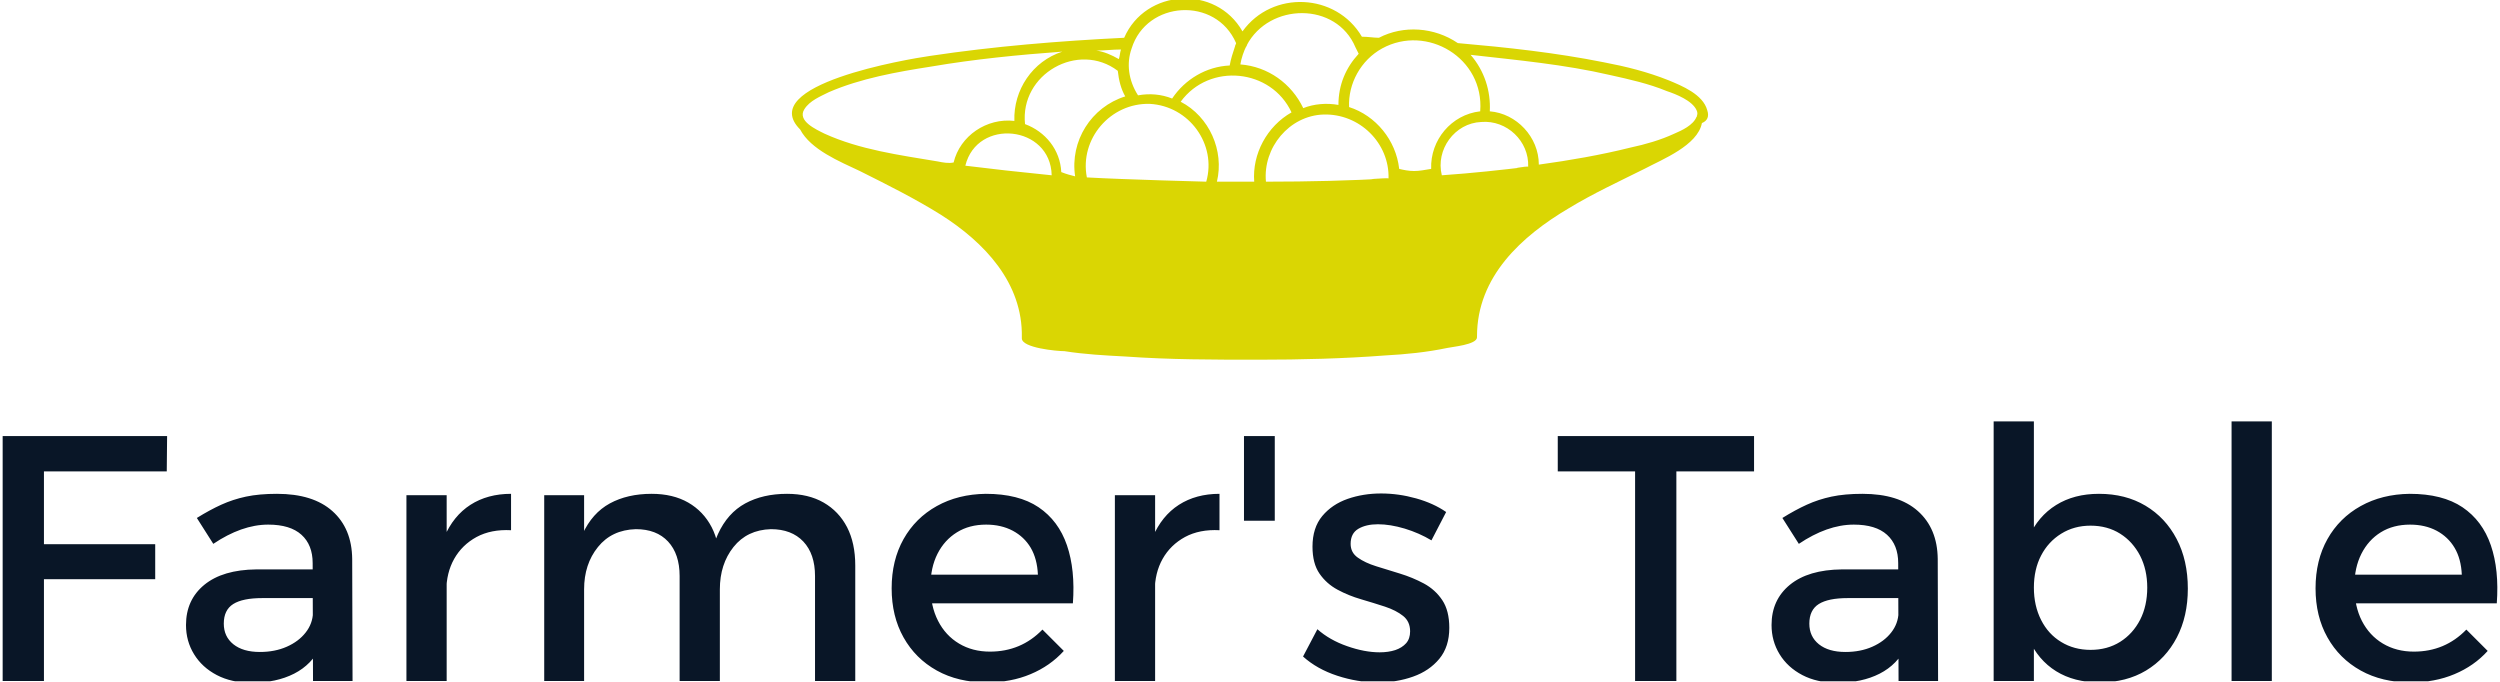 <svg width="1500" height="409" viewBox="0 0 1500 409" fill="none" xmlns="http://www.w3.org/2000/svg">
<g clip-path="url(#clip0_608_372)">
<g clip-path="url(#clip1_608_372)">
<g clip-path="url(#clip2_608_372)">
<g clip-path="url(#clip3_608_372)">
<g clip-path="url(#clip4_608_372)">
<g clip-path="url(#clip5_608_372)">
<g clip-path="url(#clip6_608_372)">
<g clip-path="url(#clip7_608_372)">
<path d="M1.596 408.607V261.655H100.264L100.054 282.858H26.368V326.524H93.127V347.517H26.368V408.607H1.596ZM190.745 358.853H157.366C149.528 358.853 143.72 360.043 139.941 362.422C136.163 364.801 134.273 368.72 134.273 374.178C134.273 379.357 136.191 383.485 140.025 386.564C143.888 389.643 149.178 391.183 155.896 391.183C161.914 391.183 167.302 390.133 172.061 388.034C176.819 385.935 180.598 383.093 183.397 379.511C186.196 375.956 187.666 371.939 187.806 367.461L192.424 387.824C188.925 395.102 183.607 400.56 176.469 404.199C169.332 407.837 160.794 409.657 150.858 409.657C142.88 409.657 135.953 408.117 130.075 405.038C124.196 401.959 119.648 397.789 116.429 392.526C113.21 387.292 111.601 381.456 111.601 375.018C111.601 364.941 115.267 356.894 122.601 350.876C129.963 344.858 140.361 341.779 153.797 341.639H190.745V358.853ZM187.806 408.607L187.596 337.86C187.596 330.583 185.356 324.914 180.878 320.856C176.399 316.797 169.752 314.768 160.934 314.768C155.616 314.768 150.186 315.747 144.644 317.707C139.13 319.666 133.573 322.535 127.975 326.314L118.108 310.779C123.287 307.56 128.185 304.901 132.804 302.802C137.422 300.702 142.349 299.093 147.583 297.973C152.845 296.854 159.045 296.294 166.183 296.294C180.598 296.294 191.682 299.751 199.436 306.664C207.217 313.606 211.178 323.165 211.318 335.341L211.528 408.607H187.806ZM306.627 296.294V318.127C298.65 317.707 291.75 319.064 285.928 322.199C280.134 325.362 275.655 329.743 272.492 335.341C269.357 340.939 267.79 347.377 267.79 354.655L261.03 353.815C261.03 341.359 262.863 330.863 266.53 322.325C270.169 313.788 275.417 307.308 282.275 302.886C289.133 298.491 297.25 296.294 306.627 296.294ZM243.857 408.607V297.134H268V408.607H243.857ZM407.772 408.607V345.628C407.772 336.811 405.463 329.911 400.844 324.928C396.226 319.974 389.788 317.497 381.53 317.497C371.874 317.777 364.288 321.346 358.774 328.203C353.232 335.061 350.461 343.528 350.461 353.605H343.743C343.743 339.89 345.674 328.833 349.537 320.436C353.372 312.039 358.83 305.909 365.912 302.046C372.965 298.211 381.321 296.294 390.977 296.294C399.515 296.294 406.834 298.043 412.936 301.542C419.01 305.041 423.699 309.967 427.002 316.321C430.277 322.703 431.914 330.373 431.914 339.33V408.607H407.772ZM489.015 408.607V345.628C489.015 336.811 486.678 329.911 482.004 324.928C477.301 319.974 470.821 317.497 462.564 317.497C453.047 317.777 445.56 321.346 440.101 328.203C434.643 335.061 431.914 343.528 431.914 353.605H424.986C424.986 339.89 426.918 328.833 430.78 320.436C434.615 312.039 440.073 305.909 447.155 302.046C454.209 298.211 462.564 296.294 472.221 296.294C480.758 296.294 488.078 298.043 494.18 301.542C500.254 305.041 504.942 309.967 508.245 316.321C511.52 322.703 513.158 330.373 513.158 339.33V408.607H489.015ZM326.528 408.607V297.134H350.461V408.607H326.528ZM554.514 344.788H622.742C622.462 338.49 621.034 333.13 618.459 328.707C615.856 324.313 612.245 320.884 607.627 318.421C603.008 315.985 597.69 314.768 591.672 314.768C584.954 314.768 579.118 316.307 574.164 319.386C569.181 322.465 565.29 326.762 562.491 332.276C559.692 337.818 558.293 344.298 558.293 351.716C558.293 359.693 559.804 366.621 562.827 372.499C565.822 378.377 570.021 382.926 575.423 386.145C580.797 389.363 586.983 390.973 593.981 390.973C606.437 390.973 616.934 386.564 625.471 377.747L638.277 390.553C632.818 396.571 626.171 401.218 618.333 404.493C610.496 407.795 601.749 409.447 592.092 409.447C580.615 409.447 570.609 407.068 562.071 402.309C553.534 397.551 546.886 390.931 542.128 382.45C537.37 373.996 534.99 364.172 534.99 352.975C534.99 341.779 537.37 331.94 542.128 323.459C546.886 315.006 553.534 308.4 562.071 303.641C570.609 298.883 580.406 296.434 591.462 296.294C604.618 296.294 615.184 298.981 623.162 304.355C631.139 309.757 636.807 317.357 640.166 327.154C643.525 336.951 644.715 348.567 643.735 362.002H554.514V344.788ZM731.696 296.294V318.127C723.719 317.707 716.819 319.064 710.997 322.199C705.203 325.362 700.724 329.743 697.561 335.341C694.426 340.939 692.859 347.377 692.859 354.655L686.141 353.815C686.141 341.359 687.96 330.863 691.599 322.325C695.238 313.788 700.486 307.308 707.344 302.886C714.202 298.491 722.319 296.294 731.696 296.294ZM668.927 408.607V297.134H693.069V408.607H668.927ZM746.391 312.459V261.655H764.865V312.459H746.391ZM867.69 307.21L858.873 324.215C853.974 321.276 848.628 318.924 842.834 317.161C837.012 315.426 831.652 314.558 826.753 314.558C821.995 314.558 818.076 315.468 814.997 317.287C811.918 319.106 810.378 322.115 810.378 326.314C810.378 329.813 811.82 332.57 814.703 334.585C817.558 336.629 821.225 338.35 825.703 339.75C830.182 341.149 834.94 342.619 839.979 344.158C845.017 345.698 849.818 347.685 854.38 350.12C858.915 352.583 862.581 355.914 865.381 360.113C868.18 364.312 869.579 369.84 869.579 376.698C869.579 384.255 867.592 390.441 863.617 395.256C859.614 400.098 854.366 403.667 847.872 405.962C841.35 408.285 834.311 409.447 826.753 409.447C818.636 409.447 810.518 408.117 802.401 405.458C794.284 402.799 787.426 398.95 781.828 393.912L790.435 377.537C795.333 381.876 801.281 385.263 808.279 387.698C815.277 390.161 821.785 391.393 827.803 391.393C831.302 391.393 834.423 390.945 837.166 390.049C839.881 389.126 842.05 387.754 843.674 385.935C845.269 384.115 846.067 381.736 846.067 378.797C846.067 374.878 844.667 371.799 841.868 369.56C839.069 367.321 835.43 365.459 830.952 363.976C826.473 362.52 821.715 361.051 816.676 359.567C811.638 358.112 806.922 356.194 802.527 353.815C798.104 351.436 794.494 348.217 791.695 344.158C788.895 340.1 787.496 334.711 787.496 327.993C787.496 320.436 789.455 314.306 793.374 309.603C797.293 304.929 802.373 301.5 808.615 299.317C814.829 297.162 821.505 296.084 828.643 296.084C835.64 296.084 842.638 297.064 849.636 299.023C856.633 300.982 862.651 303.711 867.69 307.21ZM934.658 282.858V261.655H1052.43V282.858H1005.82V408.607H981.053V282.858H934.658ZM1142.07 358.853H1108.69C1100.85 358.853 1095.05 360.043 1091.27 362.422C1087.49 364.801 1085.6 368.72 1085.6 374.178C1085.6 379.357 1087.52 383.485 1091.35 386.564C1095.21 389.643 1100.5 391.183 1107.22 391.183C1113.24 391.183 1118.63 390.133 1123.39 388.034C1128.14 385.935 1131.92 383.093 1134.72 379.511C1137.52 375.956 1138.99 371.939 1139.13 367.461L1143.75 387.824C1140.25 395.102 1134.93 400.56 1127.79 404.199C1120.66 407.837 1112.12 409.657 1102.18 409.657C1094.21 409.657 1087.28 408.117 1081.4 405.038C1075.52 401.959 1070.97 397.789 1067.75 392.526C1064.54 387.292 1062.93 381.456 1062.93 375.018C1062.93 364.941 1066.59 356.894 1073.93 350.876C1081.29 344.858 1091.69 341.779 1105.12 341.639H1142.07V358.853ZM1139.13 408.607L1138.92 337.86C1138.92 330.583 1136.68 324.914 1132.2 320.856C1127.72 316.797 1121.08 314.768 1112.26 314.768C1106.94 314.768 1101.51 315.747 1095.97 317.707C1090.46 319.666 1084.9 322.535 1079.3 326.314L1069.43 310.779C1074.61 307.56 1079.51 304.901 1084.13 302.802C1088.75 300.702 1093.67 299.093 1098.91 297.973C1104.17 296.854 1110.37 296.294 1117.51 296.294C1131.92 296.294 1143.01 299.751 1150.76 306.664C1158.54 313.606 1162.5 323.165 1162.64 335.341L1162.85 408.607H1139.13ZM1259.38 296.294C1270.02 296.294 1279.32 298.673 1287.3 303.431C1295.28 308.19 1301.51 314.838 1305.98 323.375C1310.46 331.912 1312.7 341.849 1312.7 353.185C1312.7 364.242 1310.51 373.996 1306.11 382.45C1301.69 390.931 1295.53 397.551 1287.64 402.309C1279.72 407.068 1270.44 409.447 1259.8 409.447C1249.58 409.447 1240.88 407.208 1233.68 402.729C1226.46 398.251 1220.96 391.771 1217.18 383.289C1213.4 374.836 1211.52 364.801 1211.52 353.185C1211.52 341.149 1213.4 330.891 1217.18 322.409C1220.96 313.956 1226.46 307.49 1233.68 303.012C1240.88 298.533 1249.44 296.294 1259.38 296.294ZM1254.34 315.398C1247.76 315.398 1241.89 317.007 1236.71 320.226C1231.53 323.445 1227.51 327.812 1224.66 333.326C1221.77 338.868 1220.33 345.278 1220.33 352.555C1220.33 359.833 1221.77 366.313 1224.66 371.995C1227.51 377.649 1231.53 382.044 1236.71 385.179C1241.89 388.342 1247.76 389.923 1254.34 389.923C1261.06 389.923 1266.98 388.314 1272.1 385.095C1277.2 381.876 1281.18 377.467 1284.07 371.869C1286.92 366.271 1288.35 359.833 1288.35 352.555C1288.35 345.418 1286.92 339.05 1284.07 333.452C1281.18 327.854 1277.2 323.445 1272.1 320.226C1266.98 317.007 1261.06 315.398 1254.34 315.398ZM1196.19 408.607V252.838H1220.33V408.607H1196.19ZM1338.94 408.607V252.838H1363.09V408.607H1338.94ZM1408.85 344.788H1477.08C1476.8 338.49 1475.36 333.13 1472.75 328.707C1470.18 324.313 1466.58 320.884 1461.96 318.421C1457.35 315.985 1452.03 314.768 1446.01 314.768C1439.29 314.768 1433.44 316.307 1428.46 319.386C1423.5 322.465 1419.63 326.762 1416.83 332.276C1414.03 337.818 1412.63 344.298 1412.63 351.716C1412.63 359.693 1414.13 366.621 1417.12 372.499C1420.15 378.377 1424.34 382.926 1429.72 386.145C1435.12 389.363 1441.32 390.973 1448.32 390.973C1460.77 390.973 1471.27 386.564 1479.81 377.747L1492.61 390.553C1487.16 396.571 1480.51 401.218 1472.67 404.493C1464.83 407.795 1456.09 409.447 1446.43 409.447C1434.95 409.447 1424.95 407.068 1416.41 402.309C1407.87 397.551 1401.22 390.931 1396.47 382.45C1391.71 373.996 1389.33 364.172 1389.33 352.975C1389.33 341.779 1391.71 331.94 1396.47 323.459C1401.22 315.006 1407.87 308.4 1416.41 303.641C1424.95 298.883 1434.74 296.434 1445.8 296.294C1458.95 296.294 1469.52 298.981 1477.5 304.355C1485.48 309.757 1491.14 317.357 1494.5 327.154C1497.86 336.951 1499.05 348.567 1498.07 362.002H1408.85V344.788Z" fill="#091627"/>
</g>
</g>
</g>
</g>
<g clip-path="url(#clip8_608_372)">
<g clip-path="url(#clip9_608_372)">
<path d="M1024.35 66.156C1021.79 56.562 1009 51.445 1001.33 48.247C988.535 43.131 975.743 39.933 962.312 37.375C933.531 31.618 904.11 28.421 874.69 25.862C860.619 16.268 842.071 14.989 827.361 22.664C824.163 22.664 820.965 22.025 817.128 22.025C801.778 -4.198 763.403 -6.117 745.495 18.827C729.506 -9.315 687.293 -6.756 674.502 22.664C635.488 24.583 596.473 27.781 558.099 33.537C544.668 35.456 453.208 50.806 480.07 77.668C486.466 89.82 503.735 96.855 515.887 102.612C532.516 110.926 549.145 119.241 564.494 128.834C590.717 145.463 613.742 169.767 613.102 202.386V203.025C613.102 208.782 634.208 210.7 638.686 210.7C650.837 212.619 662.989 213.259 675.141 213.898C702.004 215.817 728.226 215.817 755.089 215.817C780.672 215.817 806.255 215.177 831.198 213.259C843.35 212.619 856.142 211.34 868.294 208.781C870.852 208.142 886.202 206.863 886.202 202.386V201.746C886.202 165.93 913.064 141.626 941.206 124.997C955.916 116.043 971.266 109.007 986.616 101.332C997.489 95.576 1018.59 87.262 1021.15 73.831C1024.35 72.551 1025.63 69.993 1024.35 66.156ZM748.053 27.141C761.484 1.558 801.778 0.919 813.29 28.421C813.93 29.7 814.569 30.979 815.209 32.258C807.534 40.572 803.057 50.806 803.057 62.958C796.022 61.679 788.347 62.318 781.951 64.876C774.916 50.166 760.845 39.933 744.216 38.654C744.855 34.816 746.135 30.979 748.053 27.141C749.333 25.223 746.135 30.979 748.053 27.141ZM678.979 29.06C687.933 0.279 729.506 -2.279 741.658 25.862C741.658 26.502 741.018 27.141 741.018 27.781C739.739 31.618 738.46 35.456 737.82 39.293C723.749 39.933 710.958 47.608 703.283 59.12C696.887 56.562 689.852 55.922 682.816 57.202C677.06 48.247 675.781 38.014 678.979 29.06ZM657.873 30.339C662.989 30.339 667.467 29.7 672.583 29.7C671.944 31.618 671.944 33.537 671.304 35.456C666.827 32.898 662.35 30.979 657.873 30.339ZM562.576 96.855C539.551 93.018 515.887 89.82 494.78 80.226C489.664 77.668 478.151 72.551 482.628 65.516C485.826 60.399 492.222 57.841 497.339 55.283C516.526 46.968 538.272 43.131 558.738 39.933C584.961 35.456 611.184 32.898 637.406 30.979C619.498 36.735 607.986 54.004 608.625 72.551C591.996 70.633 576.007 81.505 572.169 97.495C568.972 98.135 565.774 97.495 562.576 96.855ZM579.205 99.414C586.24 70.633 630.371 75.11 631.011 105.17C611.823 103.251 594.555 101.332 579.205 99.414ZM636.767 103.251C636.127 89.82 627.173 78.947 615.021 74.47C611.823 44.41 647 24.583 670.664 42.491C671.304 48.247 672.583 53.364 675.141 57.841C654.675 64.237 641.883 84.703 645.081 105.809C642.523 105.17 639.965 104.53 636.767 103.251ZM723.749 109.007C723.749 109.007 674.502 107.728 652.117 106.449C647.64 83.424 666.187 61.679 689.852 62.318C713.516 63.597 730.145 86.622 723.749 109.007ZM749.972 109.007C743.576 109.007 736.541 109.007 730.145 109.007C734.622 90.46 725.668 69.993 708.4 61.039C725.668 37.375 762.764 41.212 774.916 67.435C760.205 75.749 751.251 92.378 752.53 109.007C751.891 109.007 751.251 109.007 749.972 109.007ZM833.117 107.089C810.092 108.368 785.788 109.007 759.566 109.007C757.647 88.541 773.636 69.353 794.103 68.714C815.849 68.074 833.757 85.983 833.117 107.089C833.117 106.449 810.092 108.368 833.117 107.089ZM848.467 102.612C845.269 102.612 842.071 101.972 839.513 101.332C837.594 84.064 825.442 69.353 809.453 64.237C808.813 50.166 816.488 36.095 829.28 29.06C856.142 14.35 890.679 34.816 888.121 66.795C870.852 68.714 858.061 84.064 858.7 101.332C854.863 101.972 851.665 102.612 848.467 102.612ZM916.902 100.053C900.912 101.972 883.644 103.891 865.096 105.17C861.259 89.82 872.771 73.831 888.76 73.191C904.11 71.912 917.541 84.703 916.902 100.053C916.902 99.414 901.552 101.972 916.902 100.053ZM1017.96 69.993C1016.04 75.11 1009 78.308 1004.52 80.226C996.21 84.064 987.255 86.622 978.301 88.541C960.393 93.018 941.845 96.216 923.298 98.774C923.298 82.145 909.867 68.074 893.877 66.795C894.517 54.643 890.679 42.491 882.365 32.898C910.506 36.095 938.648 38.654 966.149 45.05C977.662 47.608 989.174 50.166 1000.05 54.643C1005.8 56.562 1015.4 60.399 1017.96 66.156C1018.59 67.435 1018.59 68.714 1017.96 69.993C1018.59 69.353 1017.96 70.633 1017.96 69.993Z" fill="#DAD603"/>
</g>
</g>
</g>
</g>
</g>
</g>
<defs>
<clipPath id="clip0_608_372">
<rect width="1500" height="408.75" fill="white"/>
</clipPath>
<clipPath id="clip1_608_372">
<rect width="1496.93" height="410.564" fill="white" transform="translate(1.533 -0.907)"/>
</clipPath>
<clipPath id="clip2_608_372">
<rect width="1496.93" height="410.564" fill="white" transform="translate(1.533 -0.907)"/>
</clipPath>
<clipPath id="clip3_608_372">
<rect width="1496.93" height="410.564" fill="white" transform="translate(1.533 -0.907)"/>
</clipPath>
<clipPath id="clip4_608_372">
<rect width="1496.93" height="156.819" fill="white" transform="translate(1.533 252.838)"/>
</clipPath>
<clipPath id="clip5_608_372">
<rect width="1496.93" height="156.819" fill="white" transform="translate(1.533 252.838)"/>
</clipPath>
<clipPath id="clip6_608_372">
<rect width="1496.93" height="156.819" fill="white" transform="translate(1.533 252.838)"/>
</clipPath>
<clipPath id="clip7_608_372">
<rect width="1496.93" height="156.819" fill="white" transform="translate(1.533 252.838)"/>
</clipPath>
<clipPath id="clip8_608_372">
<rect width="549.682" height="216.724" fill="white" transform="translate(475.159 -0.907)"/>
</clipPath>
<clipPath id="clip9_608_372">
<rect width="549.682" height="216.724" fill="white" transform="translate(475.159 -0.907)"/>
</clipPath>
</defs>
</svg>
